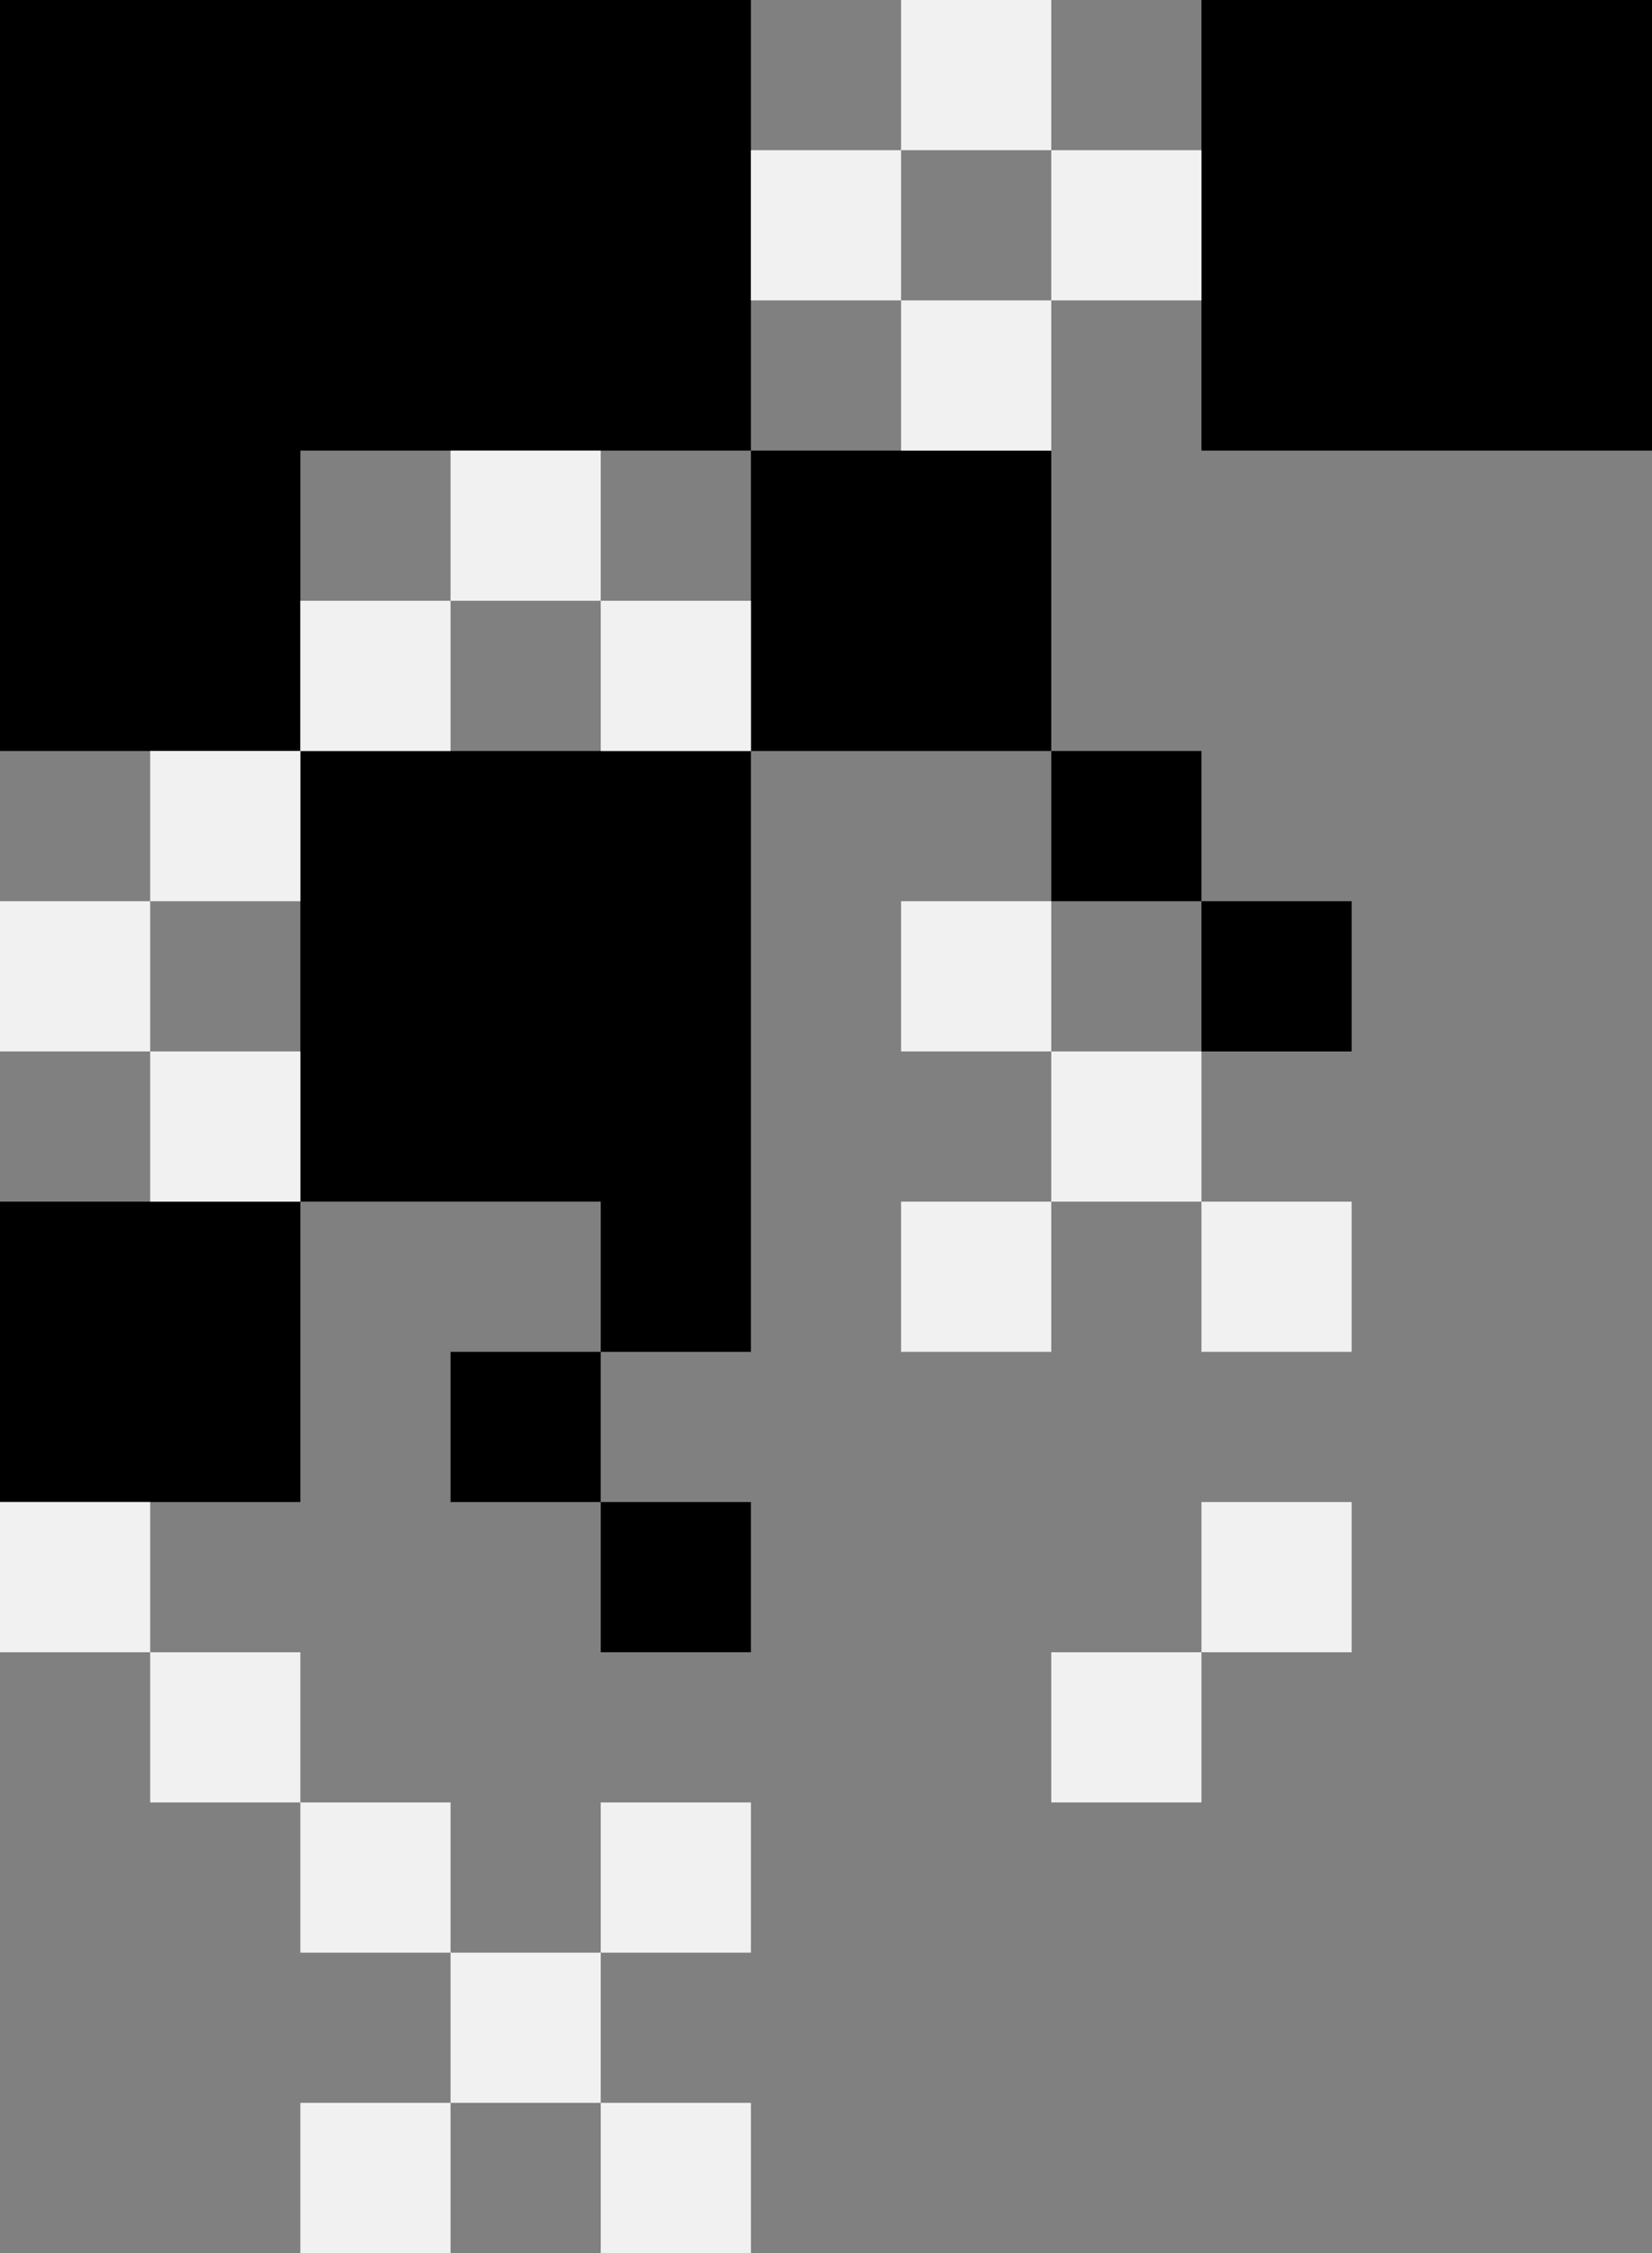 <svg width="220" height="300" fill="none" xmlns="http://www.w3.org/2000/svg"><rect width="100%" height="100%" fill="#808080" stroke="none"/><path fill-rule="evenodd" clip-rule="evenodd" d="M0 0h100v60H40v40H0V0zm100 100H40v60H0v40h40v-40h40v20H60v20h20v20h20v-20H80v-20h20v-80zm40 0V60h-40v40h40zm20 20h-20v-20h20v20zm0 0v20h20v-20h-20zM220 0h-60v60h60V0z" fill="#000"/><path fill-rule="evenodd" clip-rule="evenodd" d="M120 0h20v20h-20V0zm0 40V20h-20v20h20zm20 0v20h-20V40h20zm0 0V20h20v20h-20zM60 80H40v20H20v20H0v20h20v20h20v-20H20v-20h20v-20h20V80zm20 0H60V60h20v20zm0 0v20h20V80H80zm60 40h-20v20h20v20h-20v20h20v-20h20v20h20v-20h-20v-20h-20v-20zm40 80h-20v20h-20v20h20v-20h20v-20zm-160 0H0v20h20v20h20v20h20v20H40v20h20v-20h20v20h20v-20H80v-20h20v-20H80v20H60v-20H40v-20H20v-20z" fill="#F1F1F1"/></svg>